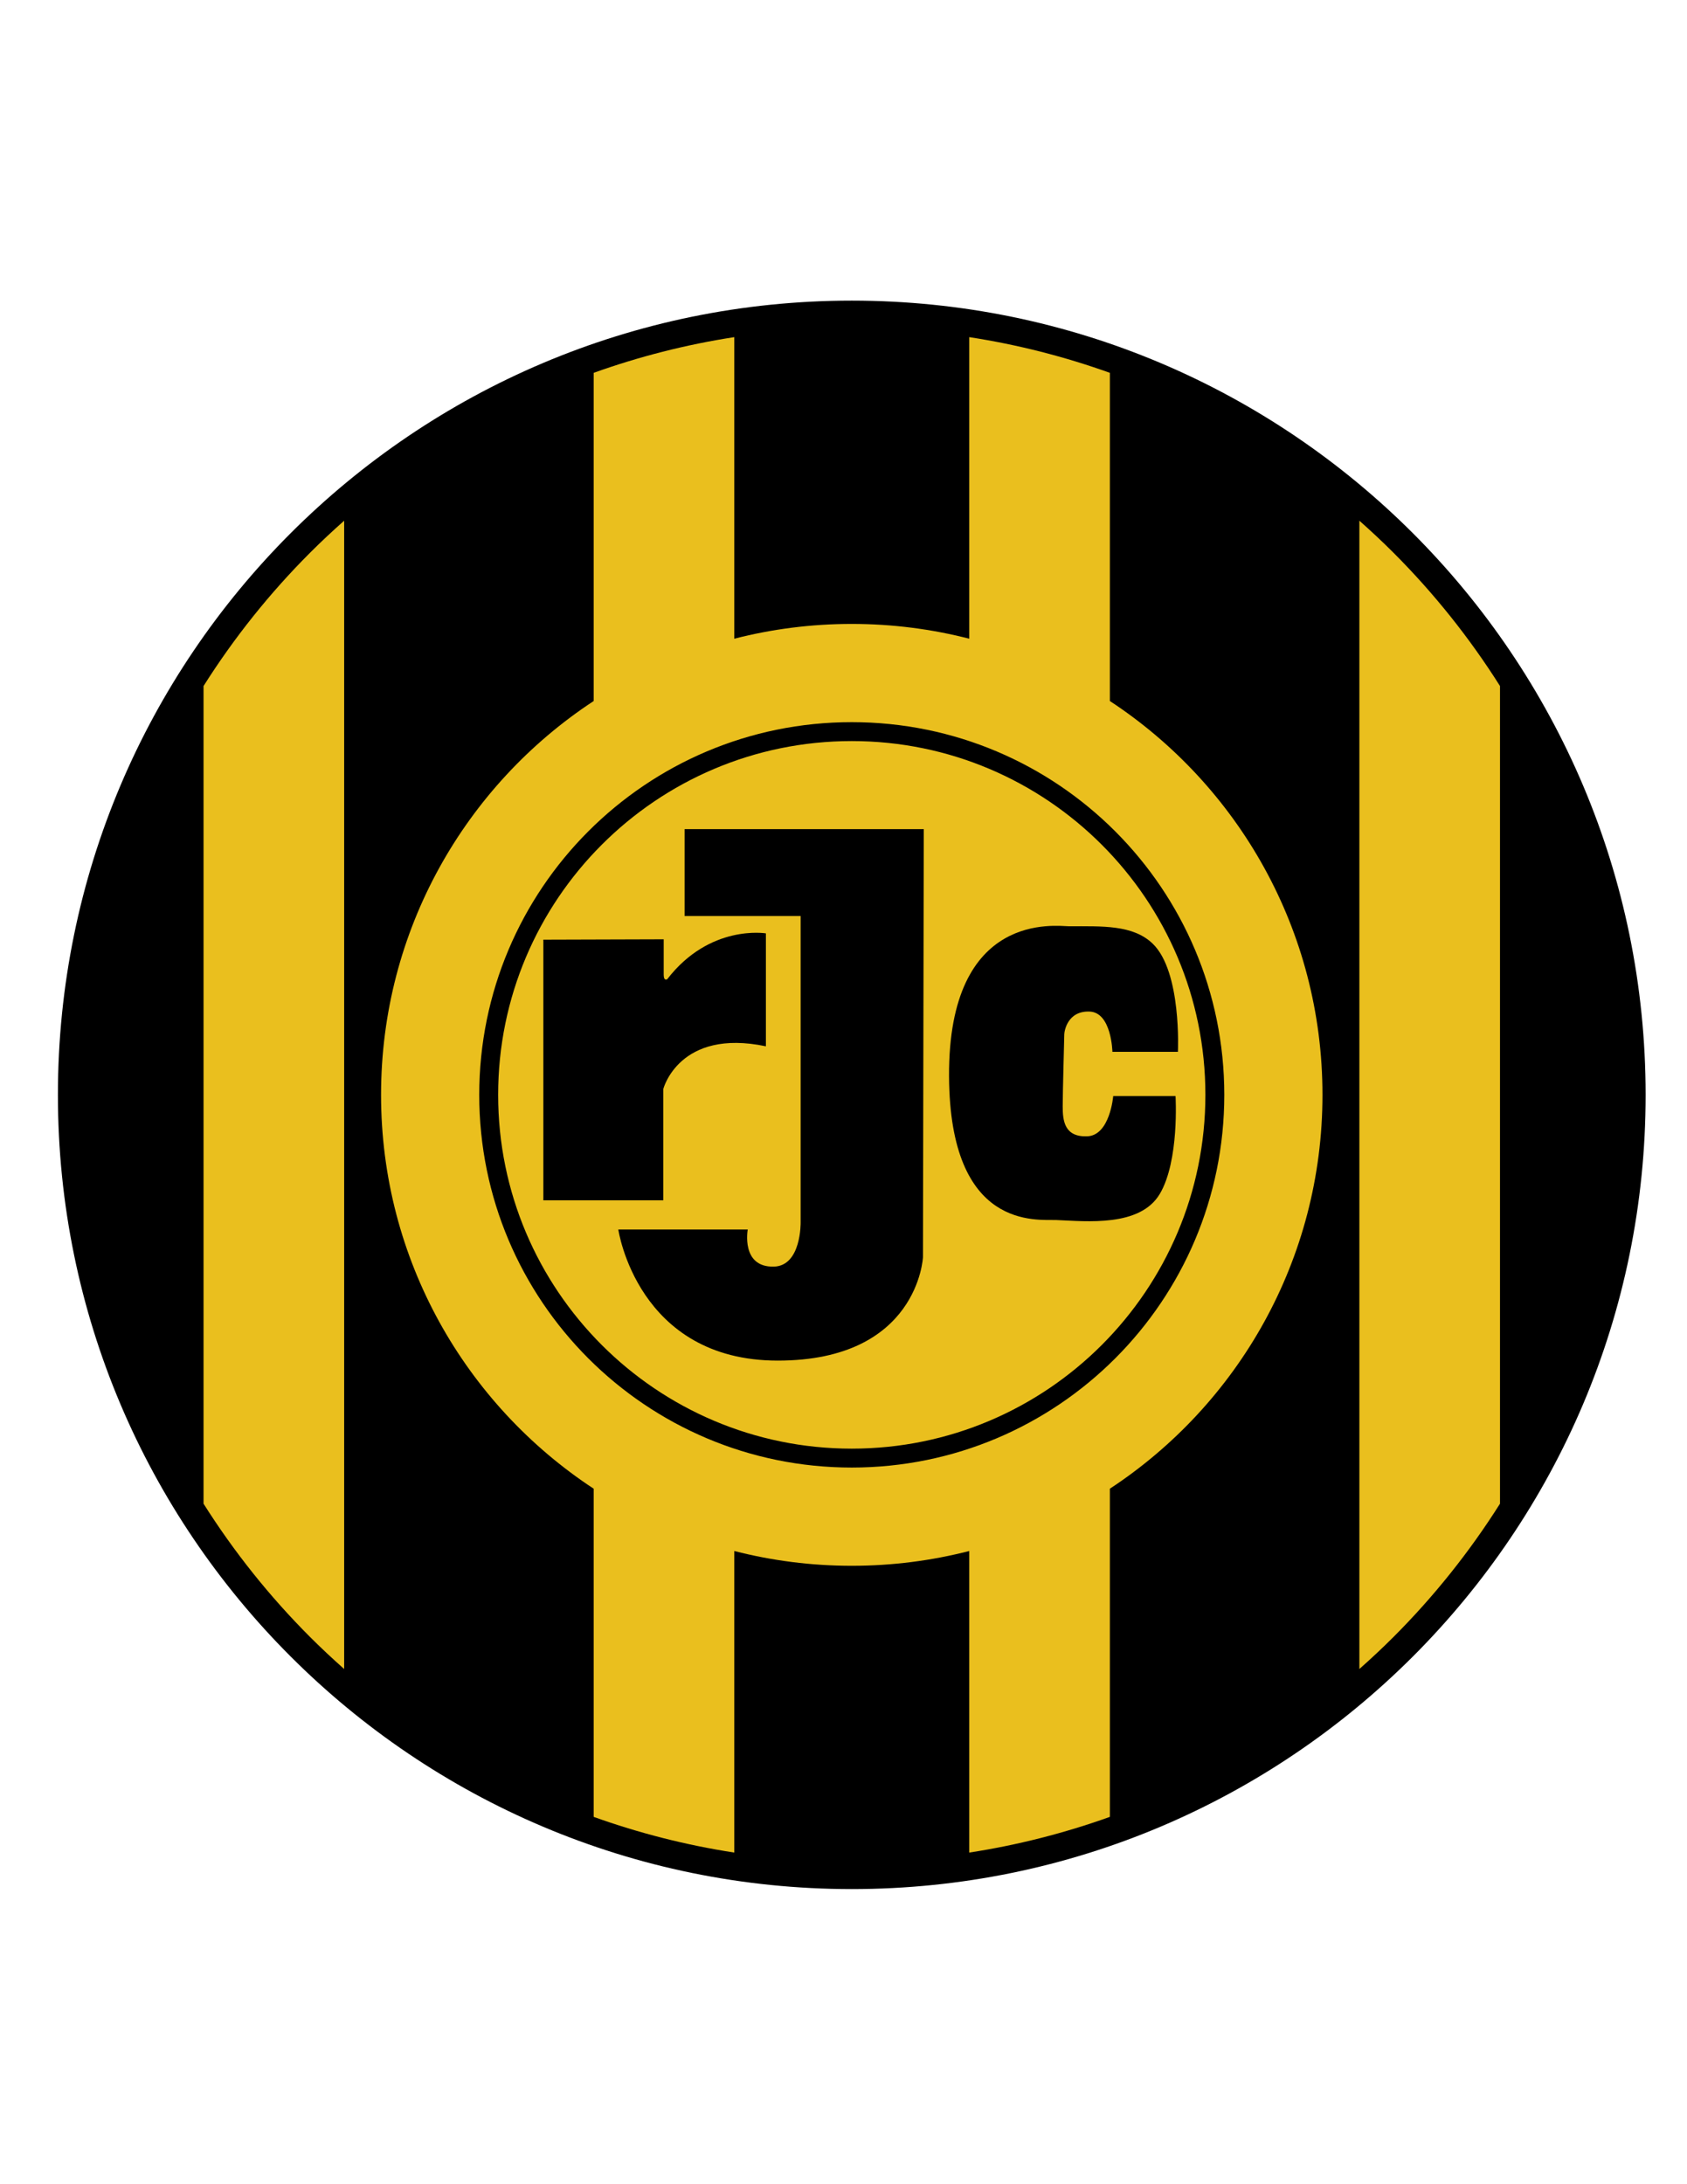 <?xml version="1.0" encoding="iso-8859-1"?>
<!-- Generator: Adobe Illustrator 24.0.1, SVG Export Plug-In . SVG Version: 6.00 Build 0)  -->
<svg version="1.1" id="Layer_1" xmlns="http://www.w3.org/2000/svg" xmlns:xlink="http://www.w3.org/1999/xlink" x="0px" y="0px"
	 viewBox="0 0 612 792" style="enable-background:new 0 0 612 792;" xml:space="preserve">
<path d="M21.008,397.004c0.006-158.98,129.021-287.992,287.998-287.997l0,0c158.966,0.005,287.981,129.017,287.986,287.997l0,0
	c-0.004,158.97-129.02,287.982-287.986,287.987l0,0C150.03,684.987,21.014,555.974,21.008,397.004L21.008,397.004z"/>
<path style="fill:#EABF1E;" d="M505.545,200.45c-4.009-4.009-8.153-7.881-12.398-11.64V605.19c4.246-3.759,8.39-7.631,12.4-11.64
	c14.584-14.587,27.544-30.79,38.613-48.303V248.754C533.09,231.241,520.131,215.037,505.545,200.45z"/>
<path style="fill:#EABF1E;" d="M402.629,254.19V135.191c-16.354-5.855-33.408-10.233-51.013-12.945v109.354
	c-13.623-3.5-27.902-5.361-42.617-5.361c-14.714,0-28.994,1.861-42.617,5.361V122.246c-17.605,2.712-34.659,7.09-51.013,12.945
	V254.19c-46.452,30.517-77.13,83.076-77.13,142.811c0,59.734,30.678,112.294,77.13,142.811v118.996
	c16.354,5.856,33.408,10.233,51.013,12.945V562.401c13.623,3.5,27.902,5.361,42.617,5.361c14.714,0,28.994-1.861,42.617-5.361
	v109.352c17.605-2.712,34.659-7.09,51.013-12.945V539.813c46.452-30.518,77.13-83.077,77.13-142.811
	C479.759,337.266,449.081,284.706,402.629,254.19z"/>
<path style="fill:#EABF1E;" d="M73.84,248.754v296.493c11.069,17.513,24.029,33.716,38.613,48.303
	c4.01,4.009,8.154,7.881,12.4,11.64V188.811c-4.246,3.759-8.389,7.631-12.398,11.64C97.869,215.037,84.91,231.241,73.84,248.754z"/>
<path d="M308.993,261.856c-74.635,0.002-135.135,60.499-135.136,135.15c0.001,74.639,60.501,135.135,135.136,135.138
	c74.647-0.003,135.149-60.499,135.15-135.138C444.142,322.355,383.64,261.858,308.993,261.856z M309.003,525.286
	c-70.816-0.002-128.286-57.471-128.289-128.284c0.003-70.817,57.473-128.286,128.289-128.288
	c70.811,0.002,128.281,57.471,128.283,128.288C437.284,467.815,379.814,525.284,309.003,525.286z"/>
<path d="M240.631,394.859c0,0,5.726-22.055,37.22-15.465v-40.947c0,0-20.326-3.434-35.792,16.611c0,0-1.286,0.85-1.286-1.588
	c0-2.423,0-12.873,0-12.873l-43.659,0.134v94.501h43.518V394.859z"/>
<path d="M248.361,332.147h42.09v111.104c0,0,0.301,15.794-9.735,16.033c-12.018,0.279-9.454-13.46-9.454-13.46h-46.955
	c0,0,6.88,47.539,57.846,47.539c50.962,0,52.676-37.511,52.676-37.511l0.291-155.204h-86.758V332.147z"/>
<path d="M395.243,366.794c8.031,0.279,8.309,14.606,8.309,14.606h23.764c0,0,1.419-29.072-9.158-39.23
	c-7.152-6.866-18.26-6.301-30.348-6.301c-4.298,0-43.833-6.006-43.523,54.41c0.281,56.119,32.067,51.829,38.99,52.117
	c10.896,0.451,30.287,2.579,37.454-9.456c7.162-12.033,5.725-35.505,5.725-35.505h-22.613c0,0-1.15,14.313-9.454,14.601
	c-8.299,0.284-8.867-5.723-8.867-10.874c0-5.164,0.568-24.922,0.568-26.061C386.09,373.96,387.227,366.504,395.243,366.794z"/>
</svg>

